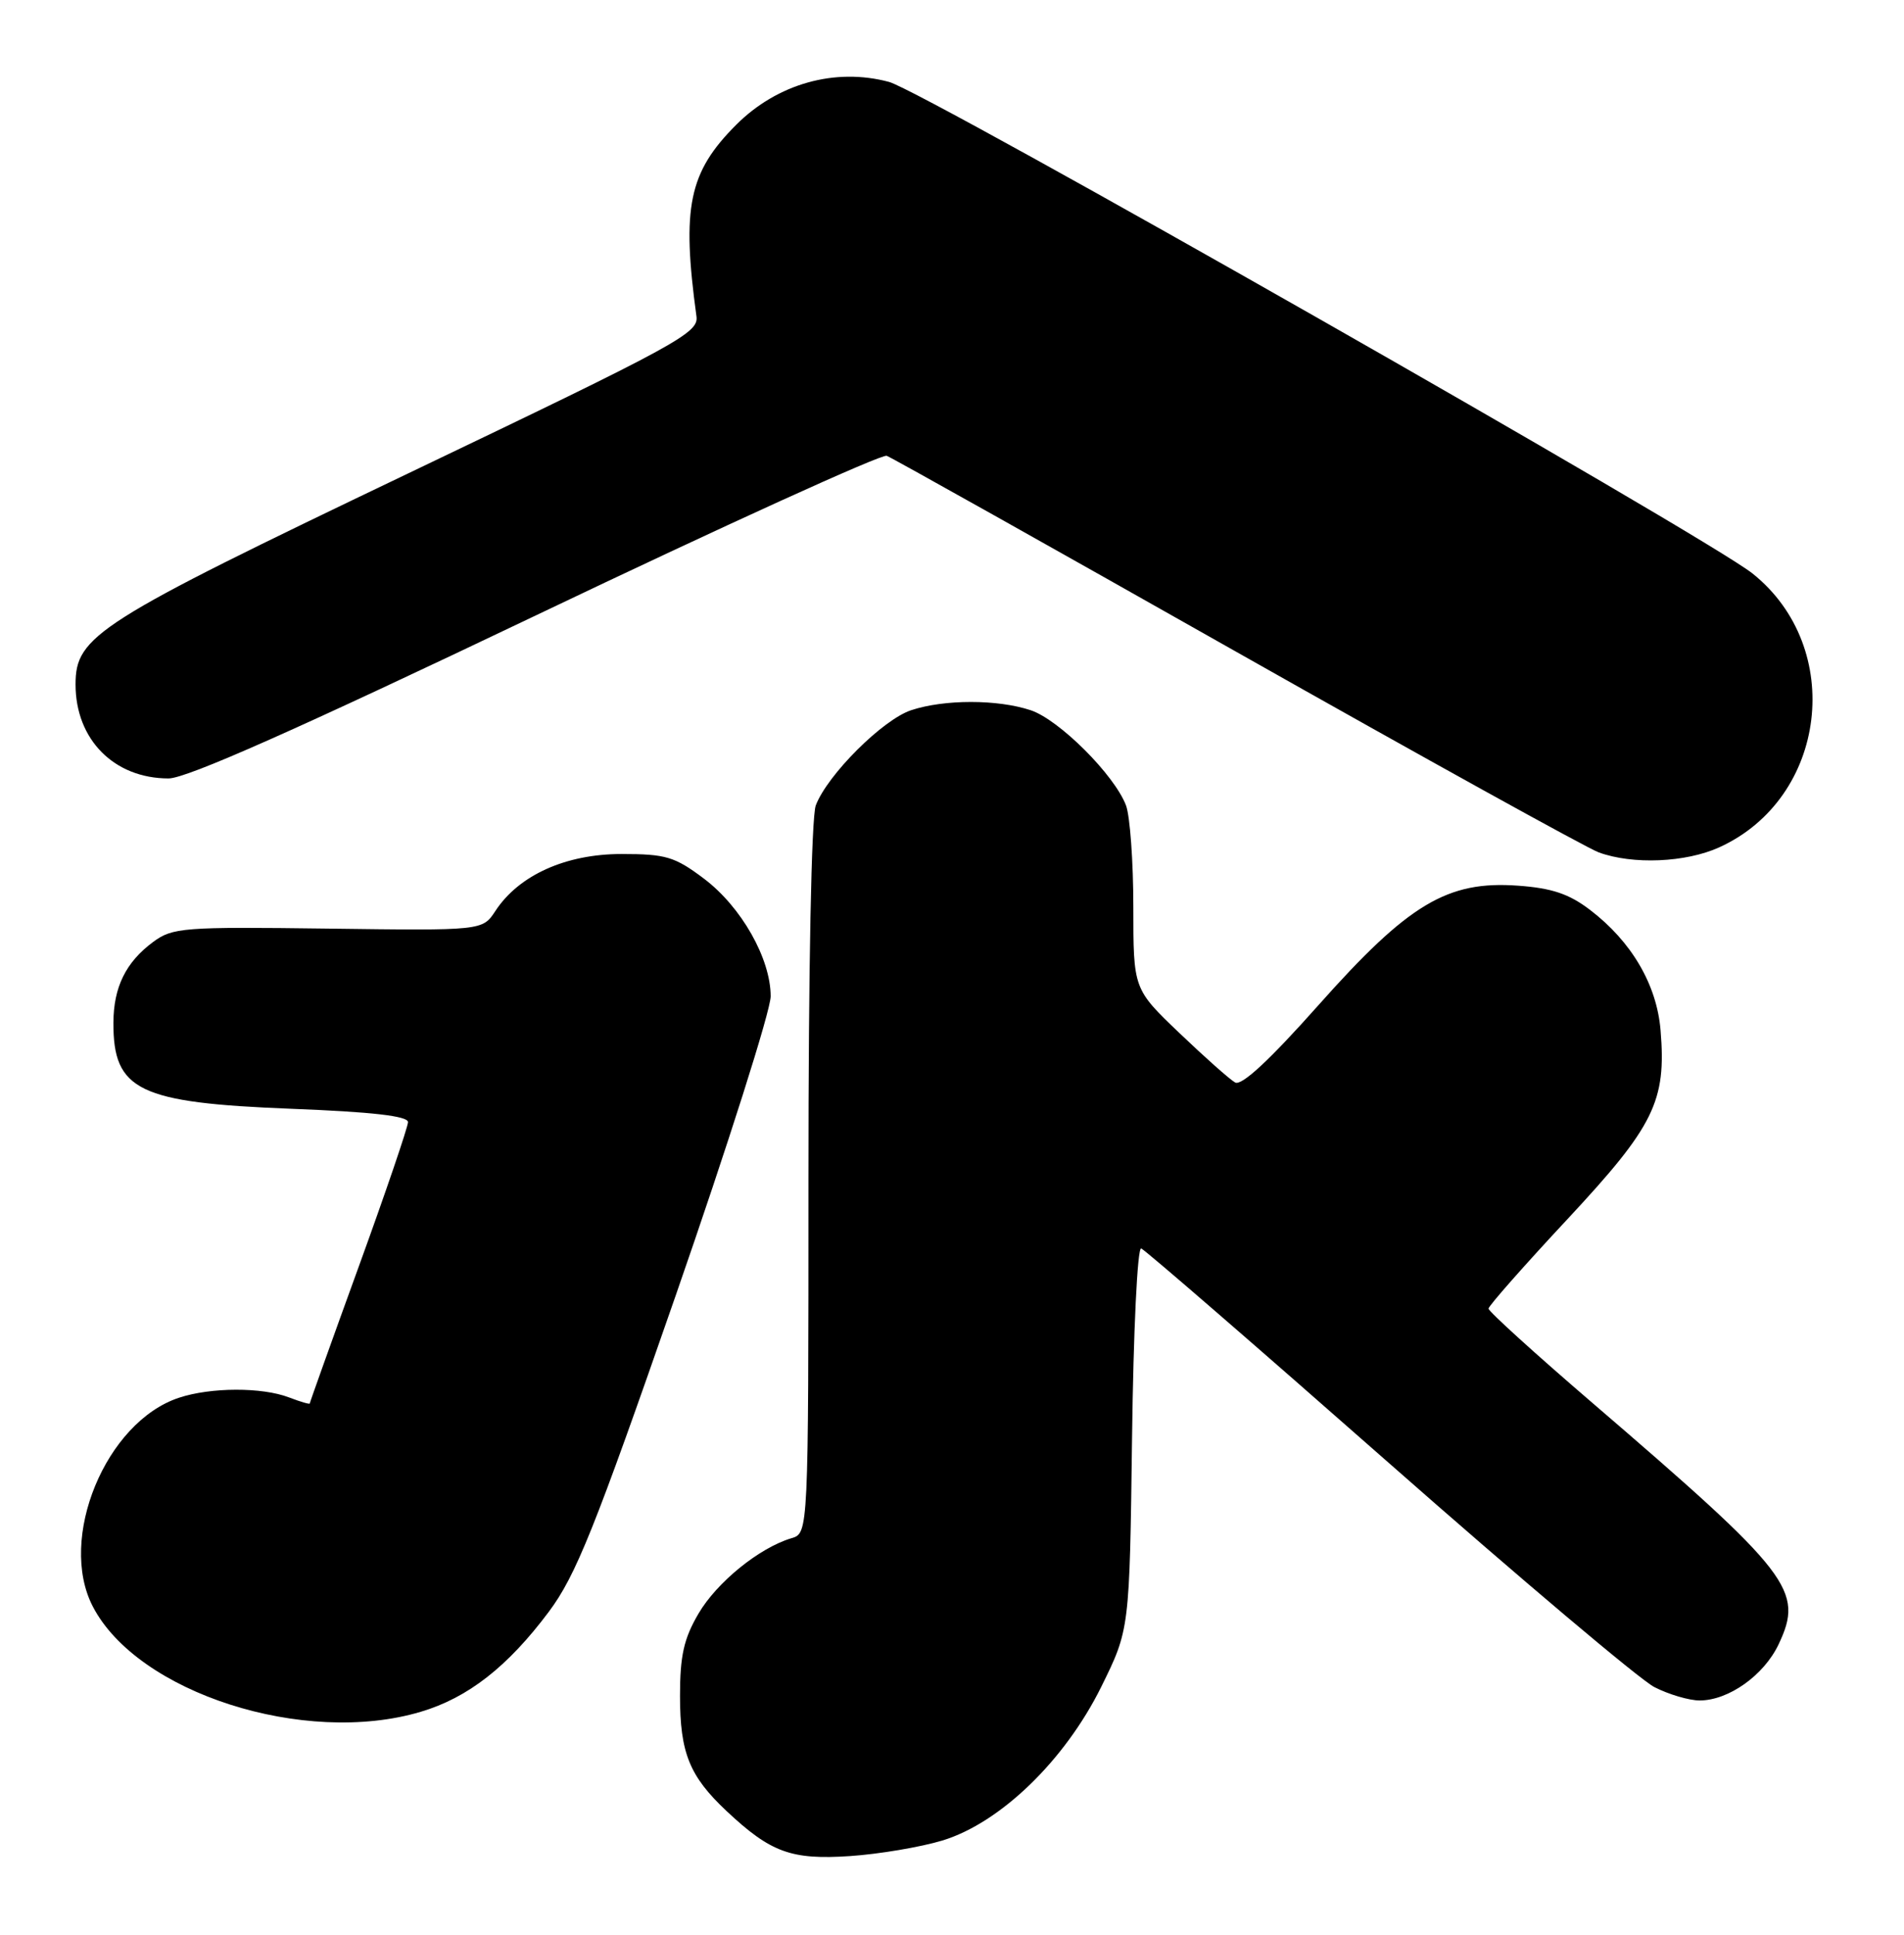 <?xml version="1.0" encoding="UTF-8" standalone="no"?>
<!DOCTYPE svg PUBLIC "-//W3C//DTD SVG 1.1//EN" "http://www.w3.org/Graphics/SVG/1.1/DTD/svg11.dtd" >
<svg xmlns="http://www.w3.org/2000/svg" xmlns:xlink="http://www.w3.org/1999/xlink" version="1.1" viewBox="0 0 252 256">
 <g >
 <path fill="currentColor"
d=" M 124.73 243.53 C 132.40 241.19 140.93 232.94 145.75 223.20 C 149.50 215.61 149.50 215.61 149.83 190.25 C 150.01 176.08 150.54 165.02 151.04 165.19 C 151.53 165.36 166.23 178.09 183.71 193.48 C 201.20 208.88 217.06 222.26 218.96 223.23 C 220.87 224.21 223.57 225.00 224.96 225.00 C 228.79 224.99 233.45 221.68 235.40 217.58 C 238.78 210.44 237.11 208.27 210.75 185.62 C 203.19 179.13 197.00 173.51 197.01 173.15 C 197.02 172.79 201.72 167.46 207.46 161.31 C 218.95 148.98 220.56 145.72 219.78 136.32 C 219.28 130.28 215.94 124.58 210.44 120.39 C 207.68 118.28 205.39 117.51 200.91 117.19 C 191.57 116.51 186.42 119.59 174.51 132.99 C 168.02 140.29 164.32 143.72 163.47 143.23 C 162.76 142.83 159.44 139.88 156.09 136.68 C 150.00 130.86 150.00 130.86 150.00 119.99 C 150.00 114.02 149.56 107.98 149.03 106.57 C 147.49 102.52 140.16 95.21 136.40 93.97 C 132.00 92.52 125.00 92.52 120.60 93.97 C 116.84 95.21 109.51 102.52 107.97 106.57 C 107.39 108.10 107.00 128.06 107.00 156.00 C 107.00 202.87 107.00 202.87 104.75 203.53 C 100.51 204.79 94.87 209.36 92.44 213.52 C 90.51 216.81 90.00 219.08 90.00 224.39 C 90.00 231.93 91.25 235.02 96.16 239.63 C 102.01 245.12 104.72 246.11 112.50 245.59 C 116.35 245.33 121.85 244.40 124.73 243.53 Z  M 55.68 226.50 C 61.93 224.65 67.20 220.53 72.64 213.26 C 76.21 208.48 78.69 202.32 89.42 171.45 C 96.34 151.54 102.00 133.71 102.00 131.83 C 102.00 126.84 98.12 119.99 93.17 116.26 C 89.30 113.35 88.14 113.00 82.26 113.00 C 74.87 113.00 68.67 115.80 65.57 120.53 C 63.86 123.14 63.86 123.14 43.43 122.87 C 24.20 122.62 22.84 122.73 20.25 124.65 C 16.65 127.32 15.03 130.62 15.01 135.32 C 14.98 144.29 18.34 145.92 38.55 146.71 C 49.22 147.12 54.00 147.67 54.00 148.47 C 54.00 149.10 51.08 157.68 47.50 167.54 C 43.92 177.39 41.00 185.57 41.00 185.70 C 41.00 185.84 39.76 185.48 38.25 184.90 C 34.67 183.53 27.91 183.55 23.70 184.94 C 13.99 188.14 7.61 203.59 12.29 212.58 C 18.23 224.00 40.28 231.08 55.68 226.50 Z  M 227.54 112.12 C 241.84 105.63 244.26 85.72 231.96 75.89 C 225.85 71.01 122.32 12.08 117.67 10.84 C 110.53 8.92 102.88 11.07 97.44 16.51 C 91.16 22.79 90.20 27.40 92.18 41.87 C 92.48 44.07 89.75 45.55 54.00 62.65 C 12.75 82.38 10.00 84.13 10.00 90.57 C 10.00 97.85 15.10 103.00 22.31 103.00 C 24.70 103.00 39.38 96.48 70.94 81.42 C 95.80 69.55 116.69 60.05 117.36 60.31 C 118.03 60.56 138.86 72.24 163.65 86.26 C 188.44 100.27 210.02 112.21 211.61 112.79 C 216.11 114.43 223.11 114.13 227.54 112.12 Z "/>
</g>
</svg>